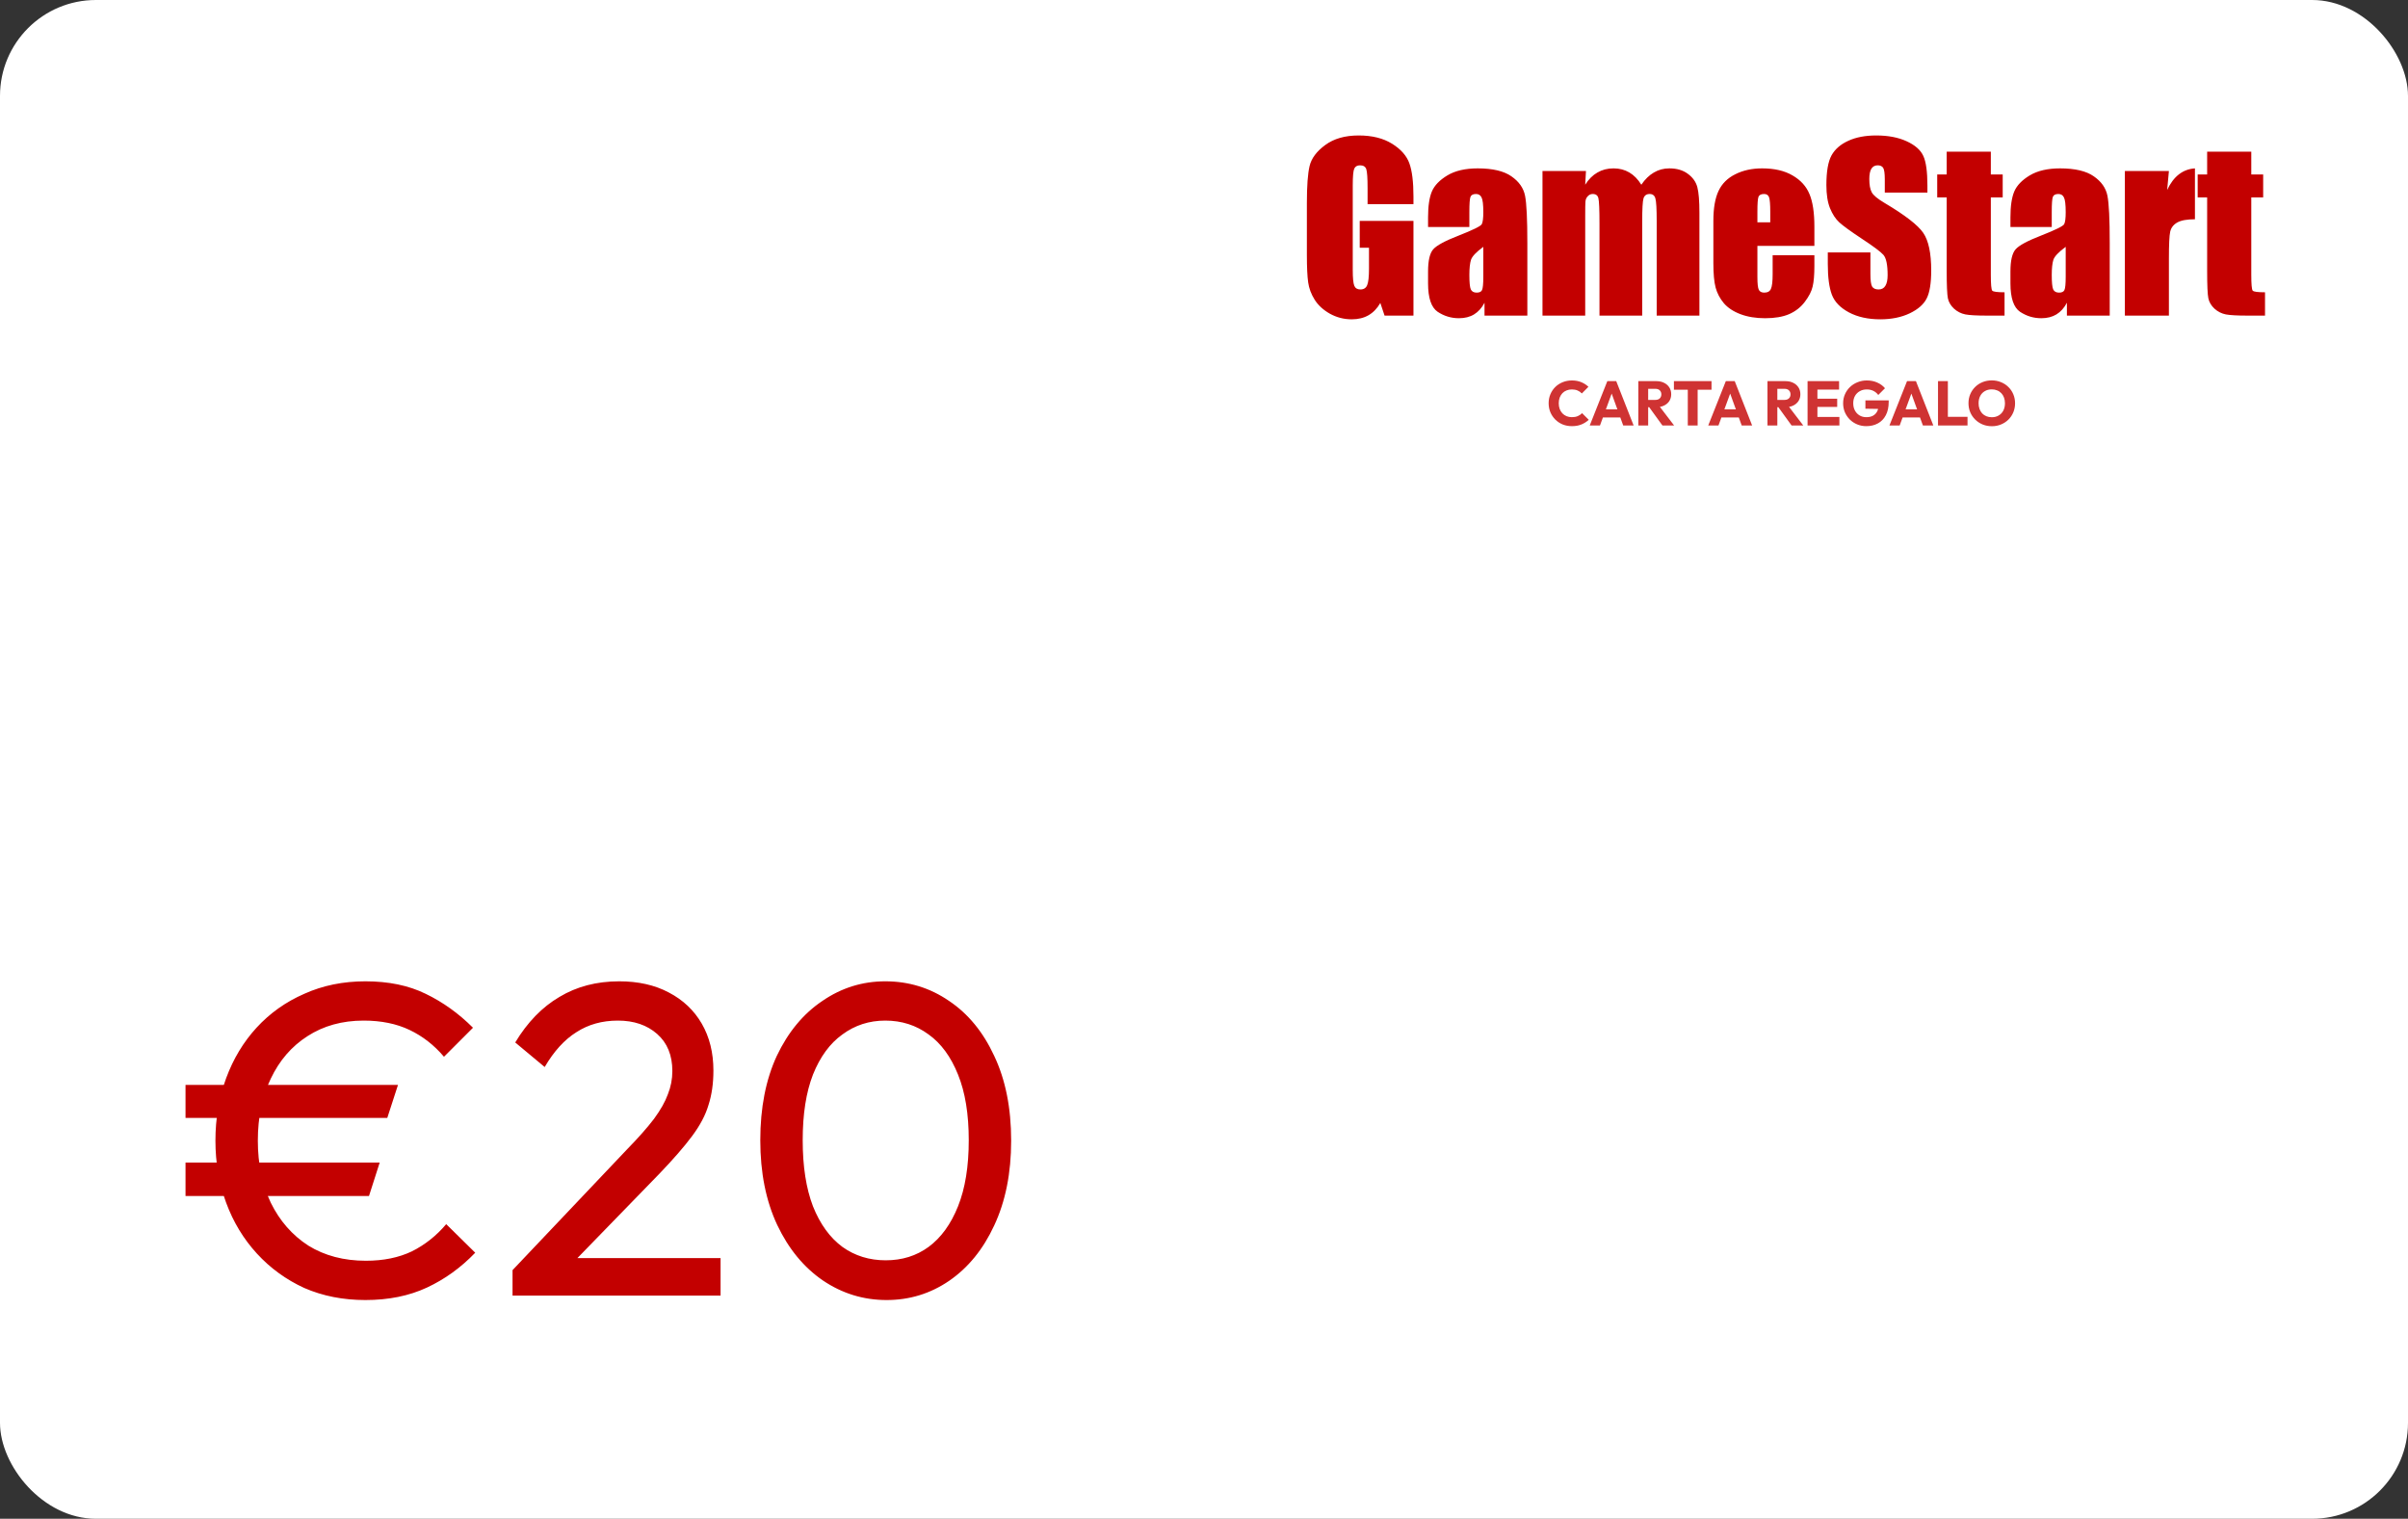 <svg width="1381" height="871" viewBox="0 0 1381 871" fill="none" xmlns="http://www.w3.org/2000/svg">
<rect x="0" y="0" width="1381" height="871" fill="#333333" stroke="none"/>
<rect width="1381" height="871" rx="55" fill="white"/>
<path d="M810.625 117.062H784.312V107.875C784.312 102.083 784.062 98.458 783.562 97C783.062 95.542 781.875 94.812 780 94.812C778.375 94.812 777.271 95.438 776.688 96.688C776.104 97.938 775.812 101.146 775.812 106.312V154.875C775.812 159.417 776.104 162.417 776.688 163.875C777.271 165.292 778.438 166 780.188 166C782.104 166 783.396 165.188 784.062 163.562C784.771 161.938 785.125 158.771 785.125 154.062V142.062H779.812V126.688H810.625V181H794.062L791.625 173.75C789.833 176.875 787.562 179.229 784.812 180.812C782.104 182.354 778.896 183.125 775.188 183.125C770.771 183.125 766.625 182.062 762.75 179.938C758.917 177.771 756 175.104 754 171.938C752 168.771 750.75 165.458 750.25 162C749.75 158.5 749.5 153.271 749.5 146.312V116.25C749.5 106.583 750.021 99.562 751.062 95.188C752.104 90.812 755.083 86.812 760 83.188C764.958 79.521 771.354 77.688 779.188 77.688C786.896 77.688 793.292 79.271 798.375 82.438C803.458 85.604 806.771 89.375 808.312 93.75C809.854 98.083 810.625 104.396 810.625 112.688V117.062ZM842.688 130.188H819V124.625C819 118.208 819.729 113.271 821.188 109.812C822.688 106.312 825.667 103.229 830.125 100.562C834.583 97.896 840.375 96.562 847.5 96.562C856.042 96.562 862.479 98.083 866.812 101.125C871.146 104.125 873.75 107.833 874.625 112.25C875.5 116.625 875.938 125.667 875.938 139.375V181H851.375V173.625C849.833 176.583 847.833 178.812 845.375 180.312C842.958 181.771 840.062 182.5 836.688 182.5C832.271 182.5 828.208 181.271 824.5 178.812C820.833 176.312 819 170.875 819 162.5V155.688C819 149.479 819.979 145.25 821.938 143C823.896 140.75 828.75 138.125 836.5 135.125C844.792 131.875 849.229 129.688 849.812 128.562C850.396 127.438 850.688 125.146 850.688 121.688C850.688 117.354 850.354 114.542 849.688 113.25C849.062 111.917 848 111.25 846.5 111.25C844.792 111.25 843.729 111.812 843.312 112.938C842.896 114.021 842.688 116.875 842.688 121.5V130.188ZM850.688 141.562C846.646 144.521 844.292 147 843.625 149C843 151 842.688 153.875 842.688 157.625C842.688 161.917 842.958 164.688 843.5 165.938C844.083 167.188 845.208 167.812 846.875 167.812C848.458 167.812 849.479 167.333 849.938 166.375C850.438 165.375 850.688 162.792 850.688 158.625V141.562ZM909.562 98.062L909.125 105.938C911.083 102.812 913.417 100.479 916.125 98.938C918.833 97.354 921.917 96.562 925.375 96.562C932.125 96.562 937.438 99.688 941.312 105.938C943.438 102.812 945.833 100.479 948.5 98.938C951.167 97.354 954.125 96.562 957.375 96.562C961.667 96.562 965.208 97.604 968 99.688C970.833 101.771 972.646 104.333 973.438 107.375C974.229 110.375 974.625 115.271 974.625 122.062V181H950.125V126.938C950.125 119.854 949.875 115.479 949.375 113.812C948.917 112.104 947.812 111.25 946.062 111.25C944.271 111.25 943.104 112.083 942.562 113.75C942.062 115.417 941.812 119.812 941.812 126.938V181H917.312V128.312C917.312 120.188 917.104 115.312 916.688 113.688C916.312 112.062 915.229 111.25 913.438 111.25C912.312 111.25 911.354 111.688 910.562 112.562C909.771 113.396 909.333 114.438 909.25 115.688C909.167 116.896 909.125 119.5 909.125 123.5V181H884.625V98.062H909.562ZM1040.56 141H1007.88V158.938C1007.88 162.688 1008.15 165.104 1008.69 166.188C1009.23 167.271 1010.27 167.812 1011.81 167.812C1013.73 167.812 1015 167.104 1015.62 165.688C1016.29 164.229 1016.62 161.438 1016.62 157.312V146.375H1040.56V152.5C1040.56 157.625 1040.23 161.562 1039.56 164.312C1038.94 167.062 1037.44 170 1035.06 173.125C1032.69 176.25 1029.67 178.604 1026 180.188C1022.38 181.729 1017.81 182.5 1012.31 182.5C1006.98 182.5 1002.27 181.729 998.188 180.188C994.104 178.646 990.917 176.542 988.625 173.875C986.375 171.167 984.812 168.208 983.938 165C983.062 161.75 982.625 157.042 982.625 150.875V126.688C982.625 119.438 983.604 113.729 985.562 109.562C987.521 105.354 990.729 102.146 995.188 99.938C999.646 97.688 1004.77 96.562 1010.56 96.562C1017.65 96.562 1023.48 97.917 1028.06 100.625C1032.69 103.292 1035.92 106.854 1037.75 111.312C1039.62 115.729 1040.56 121.958 1040.56 130V141ZM1015.25 127.5V121.438C1015.25 117.146 1015.02 114.375 1014.56 113.125C1014.1 111.875 1013.17 111.25 1011.75 111.25C1010 111.25 1008.92 111.792 1008.5 112.875C1008.08 113.917 1007.88 116.771 1007.88 121.438V127.5H1015.25ZM1105.38 110.438H1080.94V102.938C1080.94 99.438 1080.62 97.208 1080 96.25C1079.38 95.292 1078.33 94.812 1076.88 94.812C1075.29 94.812 1074.08 95.458 1073.25 96.75C1072.46 98.042 1072.06 100 1072.06 102.625C1072.06 106 1072.52 108.542 1073.44 110.25C1074.31 111.958 1076.79 114.021 1080.88 116.438C1092.58 123.396 1099.96 129.104 1103 133.562C1106.04 138.021 1107.56 145.208 1107.56 155.125C1107.56 162.333 1106.71 167.646 1105 171.062C1103.33 174.479 1100.08 177.354 1095.25 179.688C1090.42 181.979 1084.79 183.125 1078.38 183.125C1071.33 183.125 1065.31 181.792 1060.31 179.125C1055.35 176.458 1052.1 173.062 1050.56 168.938C1049.02 164.812 1048.25 158.958 1048.25 151.375V144.75H1072.69V157.062C1072.69 160.854 1073.02 163.292 1073.69 164.375C1074.4 165.458 1075.62 166 1077.38 166C1079.12 166 1080.42 165.312 1081.25 163.938C1082.12 162.562 1082.56 160.521 1082.56 157.812C1082.56 151.854 1081.75 147.958 1080.12 146.125C1078.46 144.292 1074.35 141.229 1067.81 136.938C1061.27 132.604 1056.94 129.458 1054.81 127.5C1052.69 125.542 1050.92 122.833 1049.5 119.375C1048.12 115.917 1047.44 111.5 1047.44 106.125C1047.44 98.375 1048.42 92.708 1050.38 89.125C1052.38 85.542 1055.58 82.75 1060 80.75C1064.42 78.708 1069.75 77.688 1076 77.688C1082.83 77.688 1088.65 78.792 1093.44 81C1098.27 83.208 1101.46 86 1103 89.375C1104.58 92.708 1105.38 98.396 1105.38 106.438V110.438ZM1141.75 87V100.062H1148.56V113.188H1141.75V157.562C1141.75 163.021 1142.02 166.062 1142.56 166.688C1143.15 167.312 1145.5 167.625 1149.62 167.625V181H1139.44C1133.69 181 1129.58 180.771 1127.12 180.312C1124.67 179.812 1122.5 178.708 1120.62 177C1118.75 175.25 1117.58 173.271 1117.12 171.062C1116.67 168.812 1116.44 163.562 1116.44 155.312V113.188H1111V100.062H1116.44V87H1141.75ZM1176.69 130.188H1153V124.625C1153 118.208 1153.73 113.271 1155.19 109.812C1156.69 106.312 1159.67 103.229 1164.12 100.562C1168.58 97.896 1174.38 96.562 1181.5 96.562C1190.04 96.562 1196.48 98.083 1200.81 101.125C1205.15 104.125 1207.75 107.833 1208.62 112.25C1209.5 116.625 1209.94 125.667 1209.94 139.375V181H1185.38V173.625C1183.83 176.583 1181.83 178.812 1179.38 180.312C1176.96 181.771 1174.06 182.5 1170.69 182.5C1166.27 182.5 1162.21 181.271 1158.5 178.812C1154.83 176.312 1153 170.875 1153 162.5V155.688C1153 149.479 1153.98 145.25 1155.94 143C1157.9 140.75 1162.75 138.125 1170.5 135.125C1178.79 131.875 1183.23 129.688 1183.81 128.562C1184.4 127.438 1184.69 125.146 1184.69 121.688C1184.69 117.354 1184.35 114.542 1183.69 113.25C1183.06 111.917 1182 111.25 1180.5 111.25C1178.79 111.25 1177.73 111.812 1177.31 112.938C1176.9 114.021 1176.69 116.875 1176.69 121.5V130.188ZM1184.69 141.562C1180.65 144.521 1178.29 147 1177.62 149C1177 151 1176.69 153.875 1176.69 157.625C1176.69 161.917 1176.96 164.688 1177.5 165.938C1178.08 167.188 1179.21 167.812 1180.88 167.812C1182.46 167.812 1183.48 167.333 1183.94 166.375C1184.44 165.375 1184.69 162.792 1184.69 158.625V141.562ZM1243.88 98.062L1242.88 108.938C1246.54 101.146 1251.85 97.021 1258.81 96.562V125.75C1254.19 125.75 1250.79 126.375 1248.62 127.625C1246.46 128.875 1245.12 130.625 1244.62 132.875C1244.12 135.083 1243.88 140.208 1243.88 148.25V181H1218.62V98.062H1243.88ZM1291.12 87V100.062H1297.94V113.188H1291.12V157.562C1291.12 163.021 1291.4 166.062 1291.94 166.688C1292.52 167.312 1294.88 167.625 1299 167.625V181H1288.81C1283.06 181 1278.96 180.771 1276.5 180.312C1274.04 179.812 1271.88 178.708 1270 177C1268.12 175.25 1266.96 173.271 1266.5 171.062C1266.04 168.812 1265.81 163.562 1265.81 155.312V113.188H1260.38V100.062H1265.81V87H1291.12Z" fill="#C30000"/>
<path d="M209.568 745.56C196.768 745.56 185.077 743.256 174.496 738.648C164.085 733.869 155.04 727.299 147.36 718.936C139.68 710.573 133.792 700.845 129.696 689.752C125.6 678.659 123.552 666.797 123.552 654.168C123.552 641.368 125.6 629.421 129.696 618.328C133.792 607.235 139.595 597.592 147.104 589.4C154.784 581.037 163.915 574.552 174.496 569.944C185.077 565.165 196.768 562.776 209.568 562.776C222.88 562.776 234.4 565.165 244.128 569.944C254.027 574.723 263.072 581.208 271.264 589.4L254.624 606.04C248.992 599.384 242.421 594.264 234.912 590.68C227.403 587.096 218.613 585.304 208.544 585.304C196.256 585.304 185.504 588.291 176.288 594.264C167.243 600.067 160.245 608.173 155.296 618.584C150.347 628.824 147.872 640.685 147.872 654.168C147.872 667.48 150.347 679.341 155.296 689.752C160.416 700.163 167.584 708.355 176.8 714.328C186.187 720.131 197.195 723.032 209.824 723.032C219.893 723.032 228.683 721.24 236.192 717.656C243.701 713.901 250.272 708.696 255.904 702.04L272.544 718.424C264.352 726.957 255.136 733.613 244.896 738.392C234.656 743.171 222.88 745.56 209.568 745.56ZM106.4 641.112V622.168H228.256L222.112 641.112H106.4ZM106.4 685.912V666.712H217.76L211.616 685.912H106.4ZM293.948 728.408L359.484 659.288C366.14 652.461 371.345 646.573 375.1 641.624C378.855 636.504 381.5 631.811 383.036 627.544C384.743 623.277 385.596 618.84 385.596 614.232C385.596 605.187 382.695 598.104 376.892 592.984C371.089 587.864 363.58 585.304 354.364 585.304C345.319 585.304 337.383 587.523 330.556 591.96C323.729 596.227 317.671 602.883 312.38 611.928L295.484 597.848C302.481 586.243 310.929 577.539 320.828 571.736C330.727 565.763 342.161 562.776 355.132 562.776C366.055 562.776 375.527 564.909 383.548 569.176C391.74 573.443 398.055 579.416 402.492 587.096C406.929 594.776 409.148 603.736 409.148 613.976C409.148 621.315 408.209 627.885 406.332 633.688C404.625 639.491 401.468 645.464 396.86 651.608C392.423 657.581 386.193 664.749 378.172 673.112L325.18 727.64L293.948 728.408ZM293.948 743V728.408L314.428 721.496H413.244V743H293.948ZM508.48 745.56C495.168 745.56 482.965 741.805 471.872 734.296C460.949 726.787 452.245 716.205 445.76 702.552C439.275 688.728 436.032 672.515 436.032 653.912C436.032 635.309 439.189 619.181 445.504 605.528C451.989 591.875 460.693 581.379 471.616 574.04C482.539 566.531 494.571 562.776 507.712 562.776C521.195 562.776 533.397 566.531 544.32 574.04C555.243 581.379 563.861 591.875 570.176 605.528C576.661 619.181 579.904 635.395 579.904 654.168C579.904 672.771 576.661 688.984 570.176 702.808C563.861 716.461 555.243 727.043 544.32 734.552C533.568 741.891 521.621 745.56 508.48 745.56ZM507.968 722.776C517.355 722.776 525.547 720.216 532.544 715.096C539.712 709.805 545.344 702.04 549.44 691.8C553.536 681.56 555.584 668.931 555.584 653.912C555.584 638.893 553.536 626.349 549.44 616.28C545.344 606.04 539.712 598.36 532.544 593.24C525.376 587.949 517.099 585.304 507.712 585.304C498.496 585.304 490.304 587.949 483.136 593.24C475.968 598.36 470.336 606.04 466.24 616.28C462.315 626.349 460.352 638.893 460.352 653.912C460.352 668.931 462.315 681.56 466.24 691.8C470.336 702.04 475.968 709.805 483.136 715.096C490.304 720.216 498.581 722.776 507.968 722.776Z" fill="#C30000"/>
<path d="M901.508 244.396C899.612 244.396 897.848 244.072 896.216 243.424C894.608 242.752 893.192 241.816 891.968 240.616C890.768 239.416 889.832 238.024 889.16 236.44C888.488 234.832 888.152 233.104 888.152 231.256C888.152 229.408 888.488 227.692 889.16 226.108C889.832 224.5 890.768 223.108 891.968 221.932C893.168 220.756 894.572 219.844 896.18 219.196C897.812 218.524 899.576 218.188 901.472 218.188C903.488 218.188 905.276 218.512 906.836 219.16C908.42 219.808 909.8 220.696 910.976 221.824L907.196 225.64C906.524 224.92 905.708 224.356 904.748 223.948C903.812 223.54 902.72 223.336 901.472 223.336C900.368 223.336 899.348 223.528 898.412 223.912C897.5 224.272 896.708 224.8 896.036 225.496C895.388 226.192 894.872 227.032 894.488 228.016C894.128 229 893.948 230.08 893.948 231.256C893.948 232.456 894.128 233.548 894.488 234.532C894.872 235.516 895.388 236.356 896.036 237.052C896.708 237.748 897.5 238.288 898.412 238.672C899.348 239.056 900.368 239.248 901.472 239.248C902.768 239.248 903.896 239.044 904.856 238.636C905.816 238.228 906.644 237.664 907.34 236.944L911.156 240.76C909.932 241.888 908.528 242.776 906.944 243.424C905.384 244.072 903.572 244.396 901.508 244.396ZM911.728 244L921.808 218.584H926.92L936.892 244H930.916L923.284 222.904H925.336L917.596 244H911.728ZM917.452 239.392V234.784H931.312V239.392H917.452ZM943.901 233.524V229.348H949.265C950.393 229.348 951.257 229.06 951.857 228.484C952.481 227.908 952.793 227.128 952.793 226.144C952.793 225.232 952.493 224.476 951.893 223.876C951.293 223.276 950.429 222.976 949.301 222.976H943.901V218.584H949.949C951.629 218.584 953.105 218.908 954.377 219.556C955.649 220.18 956.645 221.056 957.365 222.184C958.085 223.312 958.445 224.608 958.445 226.072C958.445 227.56 958.085 228.868 957.365 229.996C956.645 231.1 955.637 231.964 954.341 232.588C953.045 233.212 951.521 233.524 949.769 233.524H943.901ZM939.581 244V218.584H945.233V244H939.581ZM953.405 244L945.485 233.056L950.669 231.652L960.101 244H953.405ZM967.957 244V218.944H973.609V244H967.957ZM960.001 223.516V218.584H981.565V223.516H960.001ZM979.685 244L989.765 218.584H994.877L1004.85 244H998.873L991.241 222.904H993.293L985.553 244H979.685ZM985.409 239.392V234.784H999.269V239.392H985.409ZM1017.98 233.524V229.348H1023.34C1024.47 229.348 1025.33 229.06 1025.93 228.484C1026.56 227.908 1026.87 227.128 1026.87 226.144C1026.87 225.232 1026.57 224.476 1025.97 223.876C1025.37 223.276 1024.5 222.976 1023.38 222.976H1017.98V218.584H1024.02C1025.7 218.584 1027.18 218.908 1028.45 219.556C1029.72 220.18 1030.72 221.056 1031.44 222.184C1032.16 223.312 1032.52 224.608 1032.52 226.072C1032.52 227.56 1032.16 228.868 1031.44 229.996C1030.72 231.1 1029.71 231.964 1028.42 232.588C1027.12 233.212 1025.6 233.524 1023.84 233.524H1017.98ZM1013.66 244V218.584H1019.31V244H1013.66ZM1027.48 244L1019.56 233.056L1024.74 231.652L1034.18 244H1027.48ZM1036.65 244V218.584H1042.3V244H1036.65ZM1040.97 244V239.104H1054.9V244H1040.97ZM1040.97 233.38V228.664H1053.64V233.38H1040.97ZM1040.97 223.444V218.584H1054.72V223.444H1040.97ZM1070.33 244.396C1068.48 244.396 1066.74 244.06 1065.11 243.388C1063.5 242.716 1062.09 241.792 1060.89 240.616C1059.69 239.416 1058.75 238.024 1058.05 236.44C1057.38 234.832 1057.04 233.104 1057.04 231.256C1057.04 229.408 1057.39 227.692 1058.09 226.108C1058.78 224.524 1059.74 223.144 1060.97 221.968C1062.21 220.768 1063.67 219.844 1065.32 219.196C1066.98 218.524 1068.75 218.188 1070.65 218.188C1072.83 218.188 1074.81 218.584 1076.59 219.376C1078.39 220.168 1079.88 221.26 1081.05 222.652L1077.2 226.504C1076.39 225.448 1075.43 224.656 1074.32 224.128C1073.22 223.6 1071.97 223.336 1070.58 223.336C1069.09 223.336 1067.76 223.672 1066.58 224.344C1065.41 224.992 1064.48 225.916 1063.81 227.116C1063.16 228.292 1062.84 229.672 1062.84 231.256C1062.84 232.84 1063.16 234.232 1063.81 235.432C1064.46 236.632 1065.35 237.568 1066.47 238.24C1067.6 238.912 1068.9 239.248 1070.36 239.248C1071.85 239.248 1073.11 238.972 1074.14 238.42C1075.2 237.844 1076 237.028 1076.55 235.972C1077.13 234.892 1077.42 233.584 1077.42 232.048L1081.16 234.568L1069.82 234.388V229.6H1083.18V230.428C1083.18 233.476 1082.63 236.044 1081.52 238.132C1080.44 240.196 1078.93 241.756 1076.99 242.812C1075.07 243.868 1072.85 244.396 1070.33 244.396ZM1083.61 244L1093.69 218.584H1098.8L1108.77 244H1102.79L1095.16 222.904H1097.21L1089.47 244H1083.61ZM1089.33 239.392V234.784H1103.19V239.392H1089.33ZM1111.46 244V218.584H1117.11V244H1111.46ZM1115.82 244V239.032H1128.38V244H1115.82ZM1142.37 244.432C1140.45 244.432 1138.67 244.096 1137.04 243.424C1135.43 242.752 1134.01 241.816 1132.79 240.616C1131.57 239.416 1130.62 238.024 1129.95 236.44C1129.27 234.832 1128.94 233.104 1128.94 231.256C1128.94 229.384 1129.27 227.656 1129.95 226.072C1130.62 224.488 1131.55 223.108 1132.75 221.932C1133.95 220.732 1135.36 219.808 1136.97 219.16C1138.6 218.488 1140.37 218.152 1142.29 218.152C1144.19 218.152 1145.94 218.488 1147.55 219.16C1149.18 219.808 1150.6 220.732 1151.8 221.932C1153.02 223.108 1153.97 224.5 1154.64 226.108C1155.31 227.692 1155.65 229.42 1155.65 231.292C1155.65 233.14 1155.31 234.868 1154.64 236.476C1153.97 238.06 1153.03 239.452 1151.83 240.652C1150.63 241.828 1149.22 242.752 1147.59 243.424C1145.98 244.096 1144.24 244.432 1142.37 244.432ZM1142.29 239.284C1143.81 239.284 1145.13 238.948 1146.25 238.276C1147.41 237.604 1148.29 236.668 1148.92 235.468C1149.54 234.244 1149.85 232.84 1149.85 231.256C1149.85 230.056 1149.67 228.976 1149.31 228.016C1148.95 227.032 1148.44 226.192 1147.77 225.496C1147.09 224.776 1146.29 224.236 1145.35 223.876C1144.44 223.492 1143.42 223.3 1142.29 223.3C1140.78 223.3 1139.45 223.636 1138.3 224.308C1137.17 224.956 1136.29 225.88 1135.67 227.08C1135.05 228.256 1134.73 229.648 1134.73 231.256C1134.73 232.456 1134.91 233.548 1135.27 234.532C1135.63 235.516 1136.14 236.368 1136.79 237.088C1137.46 237.784 1138.26 238.324 1139.2 238.708C1140.13 239.092 1141.17 239.284 1142.29 239.284Z" fill="#C30000" fill-opacity="0.8"/>
</svg>
